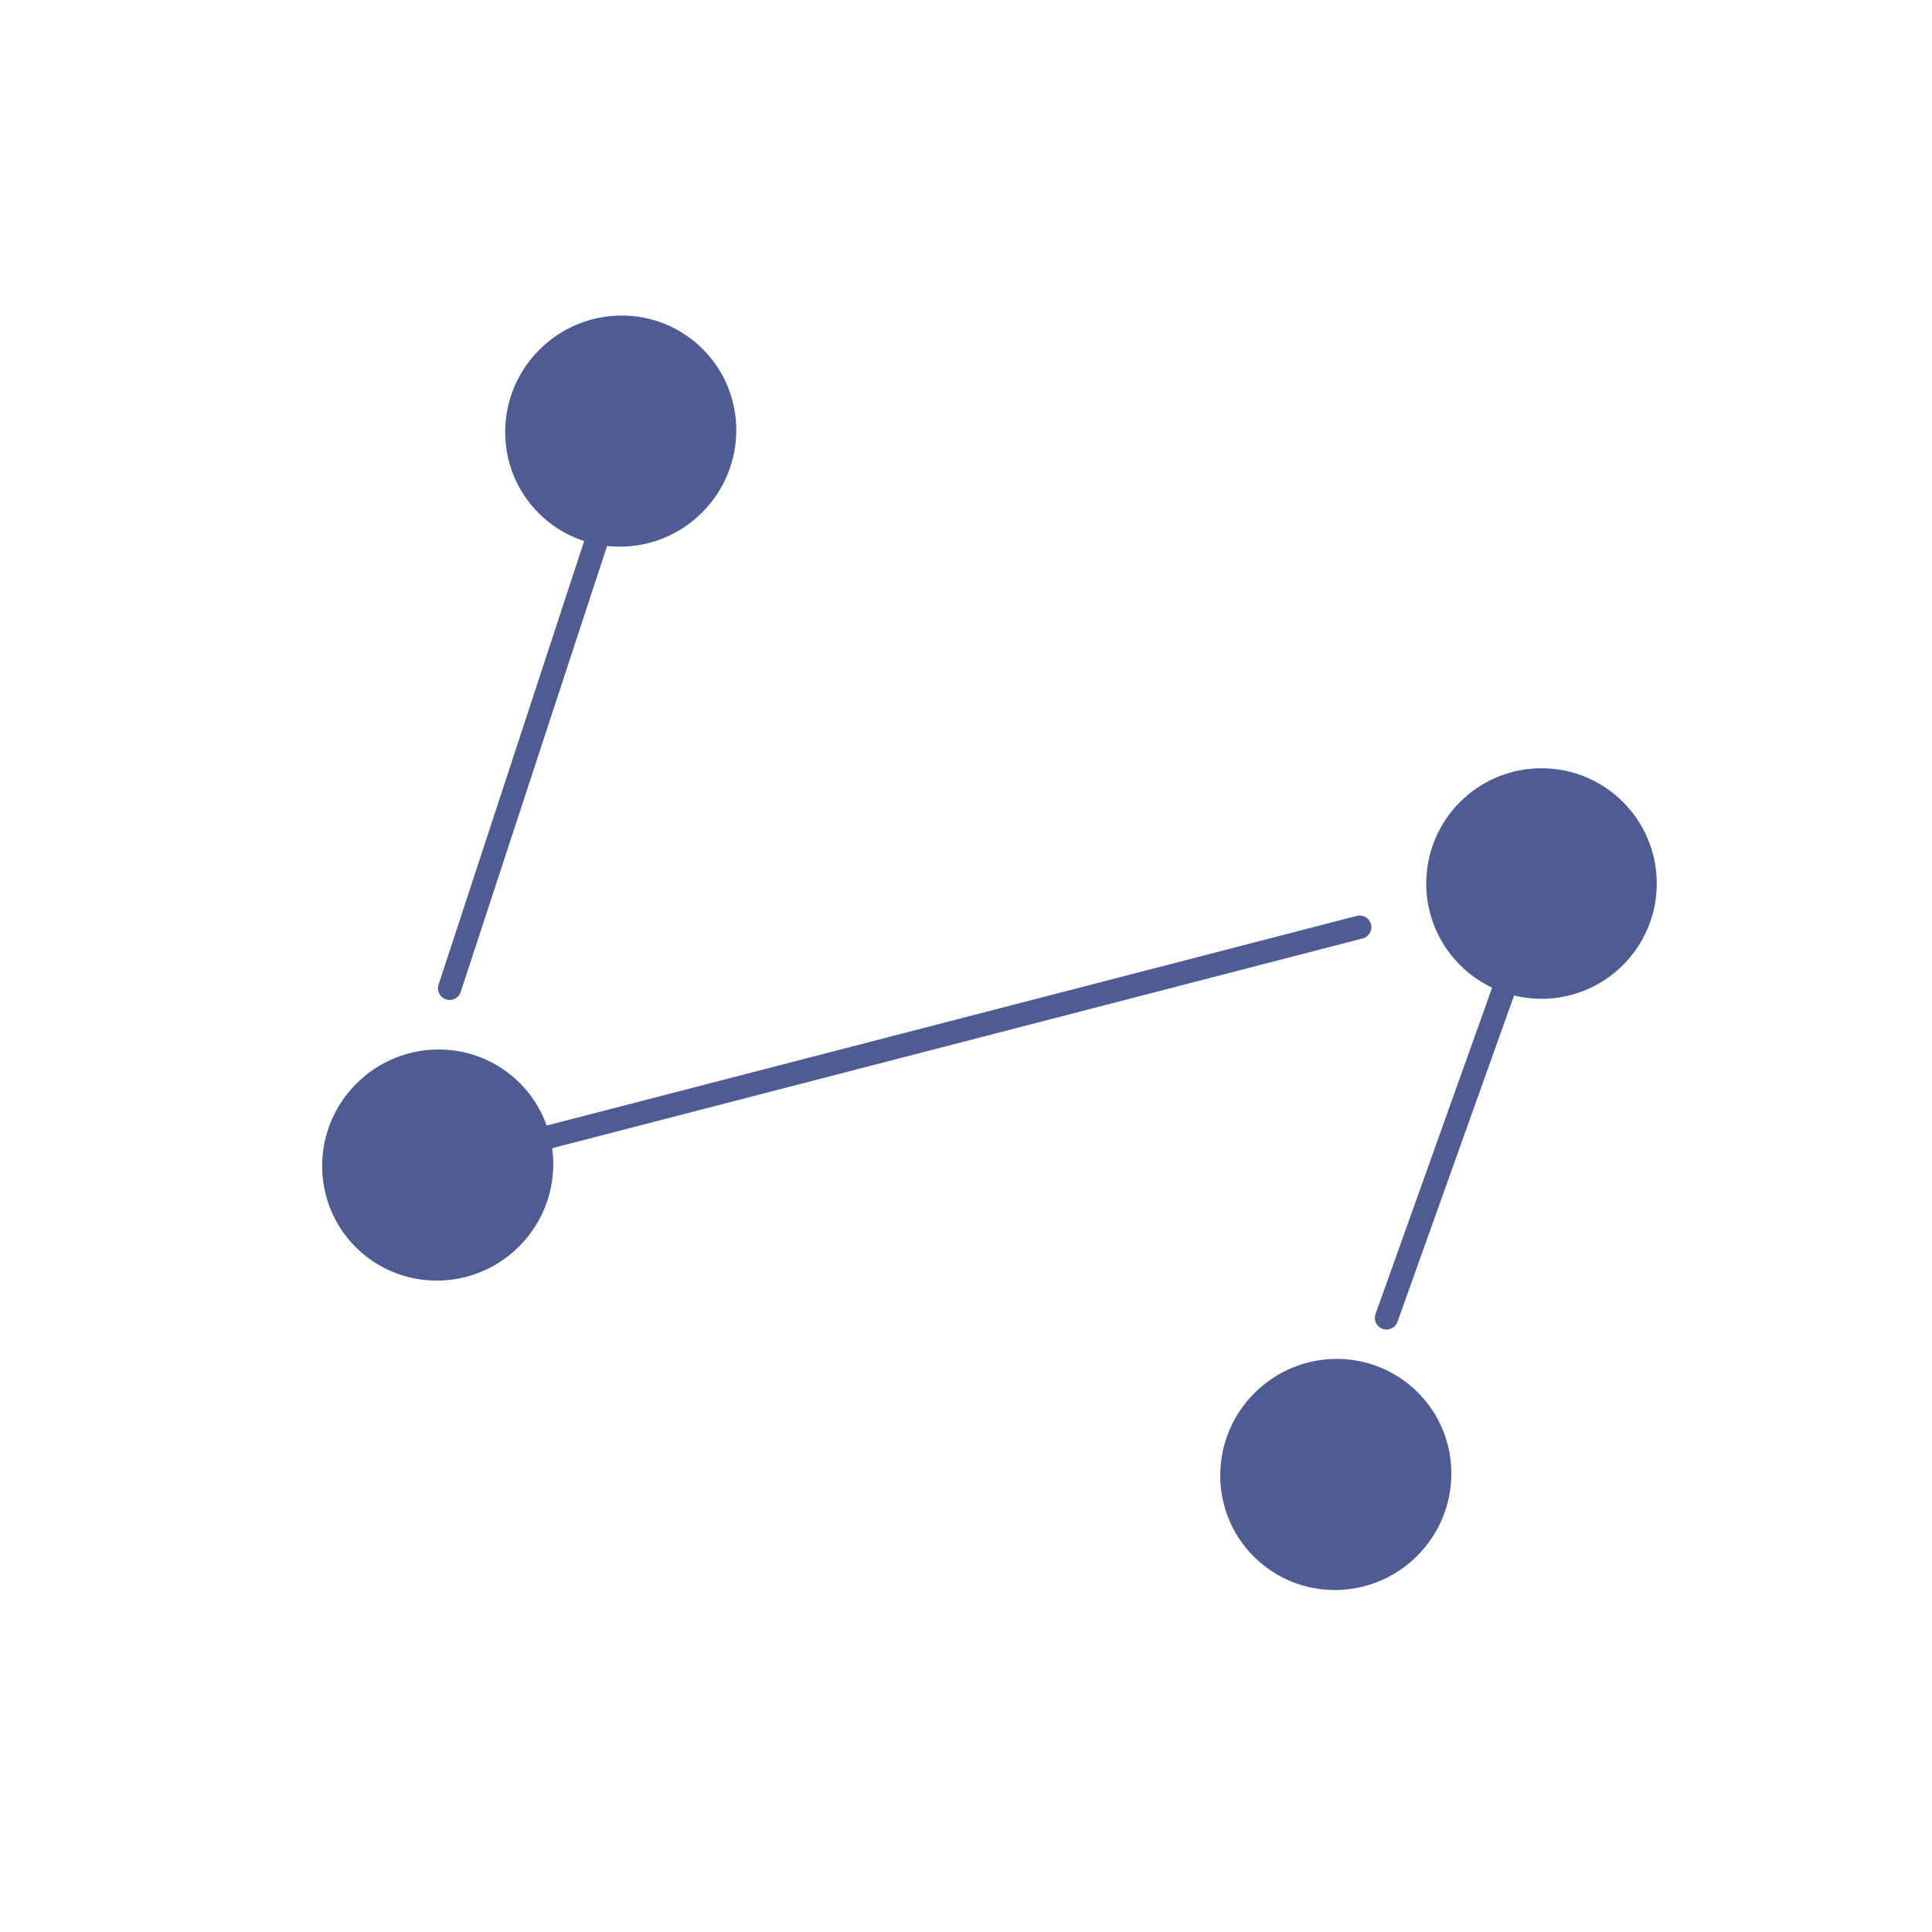 <?xml version="1.0" encoding="UTF-8"?>
<svg width="1024px" height="1024px" viewBox="0 0 1024 1024" version="1.1" xmlns="http://www.w3.org/2000/svg" xmlns:xlink="http://www.w3.org/1999/xlink">
    <!-- Generator: Sketch 61.2 (89653) - https://sketch.com -->
    <title>4.背景组件/灰色版/点线</title>
    <desc>Created with Sketch.</desc>
    <g id="4.背景组件/灰色版/点线" stroke="none" stroke-width="1" fill="none" fill-rule="evenodd">
        <g id="编组-13备份" transform="translate(511.5, 512) rotate(-315) translate(-511.5, -512) translate(120.5, 178)">
            <line x1="85.295" y1="296.524" x2="206.186" y2="535.524" id="直线" stroke="#4E5C93" stroke-width="12.349" stroke-linecap="round"></line>
            <ellipse id="椭圆形" fill="#4E5C93" cx="61.488" cy="262.582" rx="61" ry="61.5"></ellipse>
            <ellipse id="椭圆形备份-2" fill="#4E5C93" cx="720.512" cy="385.619" rx="61" ry="61.5"></ellipse>
            <line x1="268.355" y1="171.301" x2="524.357" y2="606.064" id="直线备份" stroke="#4E5C93" stroke-width="12.349" stroke-linecap="round" transform="translate(396.303, 388.801) scale(-1, 1) rotate(-180) translate(-396.303, -388.801) "></line>
            <ellipse id="椭圆形备份" fill="#4E5C93" transform="translate(267.963, 606.236) scale(-1, 1) rotate(-180) translate(-267.963, -606.236) " cx="267.963" cy="606.236" rx="61" ry="61.5"></ellipse>
            <line x1="587.397" y1="82.336" x2="669.651" y2="312.568" id="直线备份" stroke="#4E5C93" stroke-width="12.349" stroke-linecap="round" transform="translate(628.524, 197.452) scale(-1, 1) rotate(-315) translate(-628.524, -197.452) "></line>
            <circle id="椭圆形备份" fill="#4E5C93" transform="translate(576.131, 87.047) scale(-1, 1) rotate(-315) translate(-576.131, -87.047) " cx="576.131" cy="87.047" r="61.095"></circle>
        </g>
    </g>
</svg>